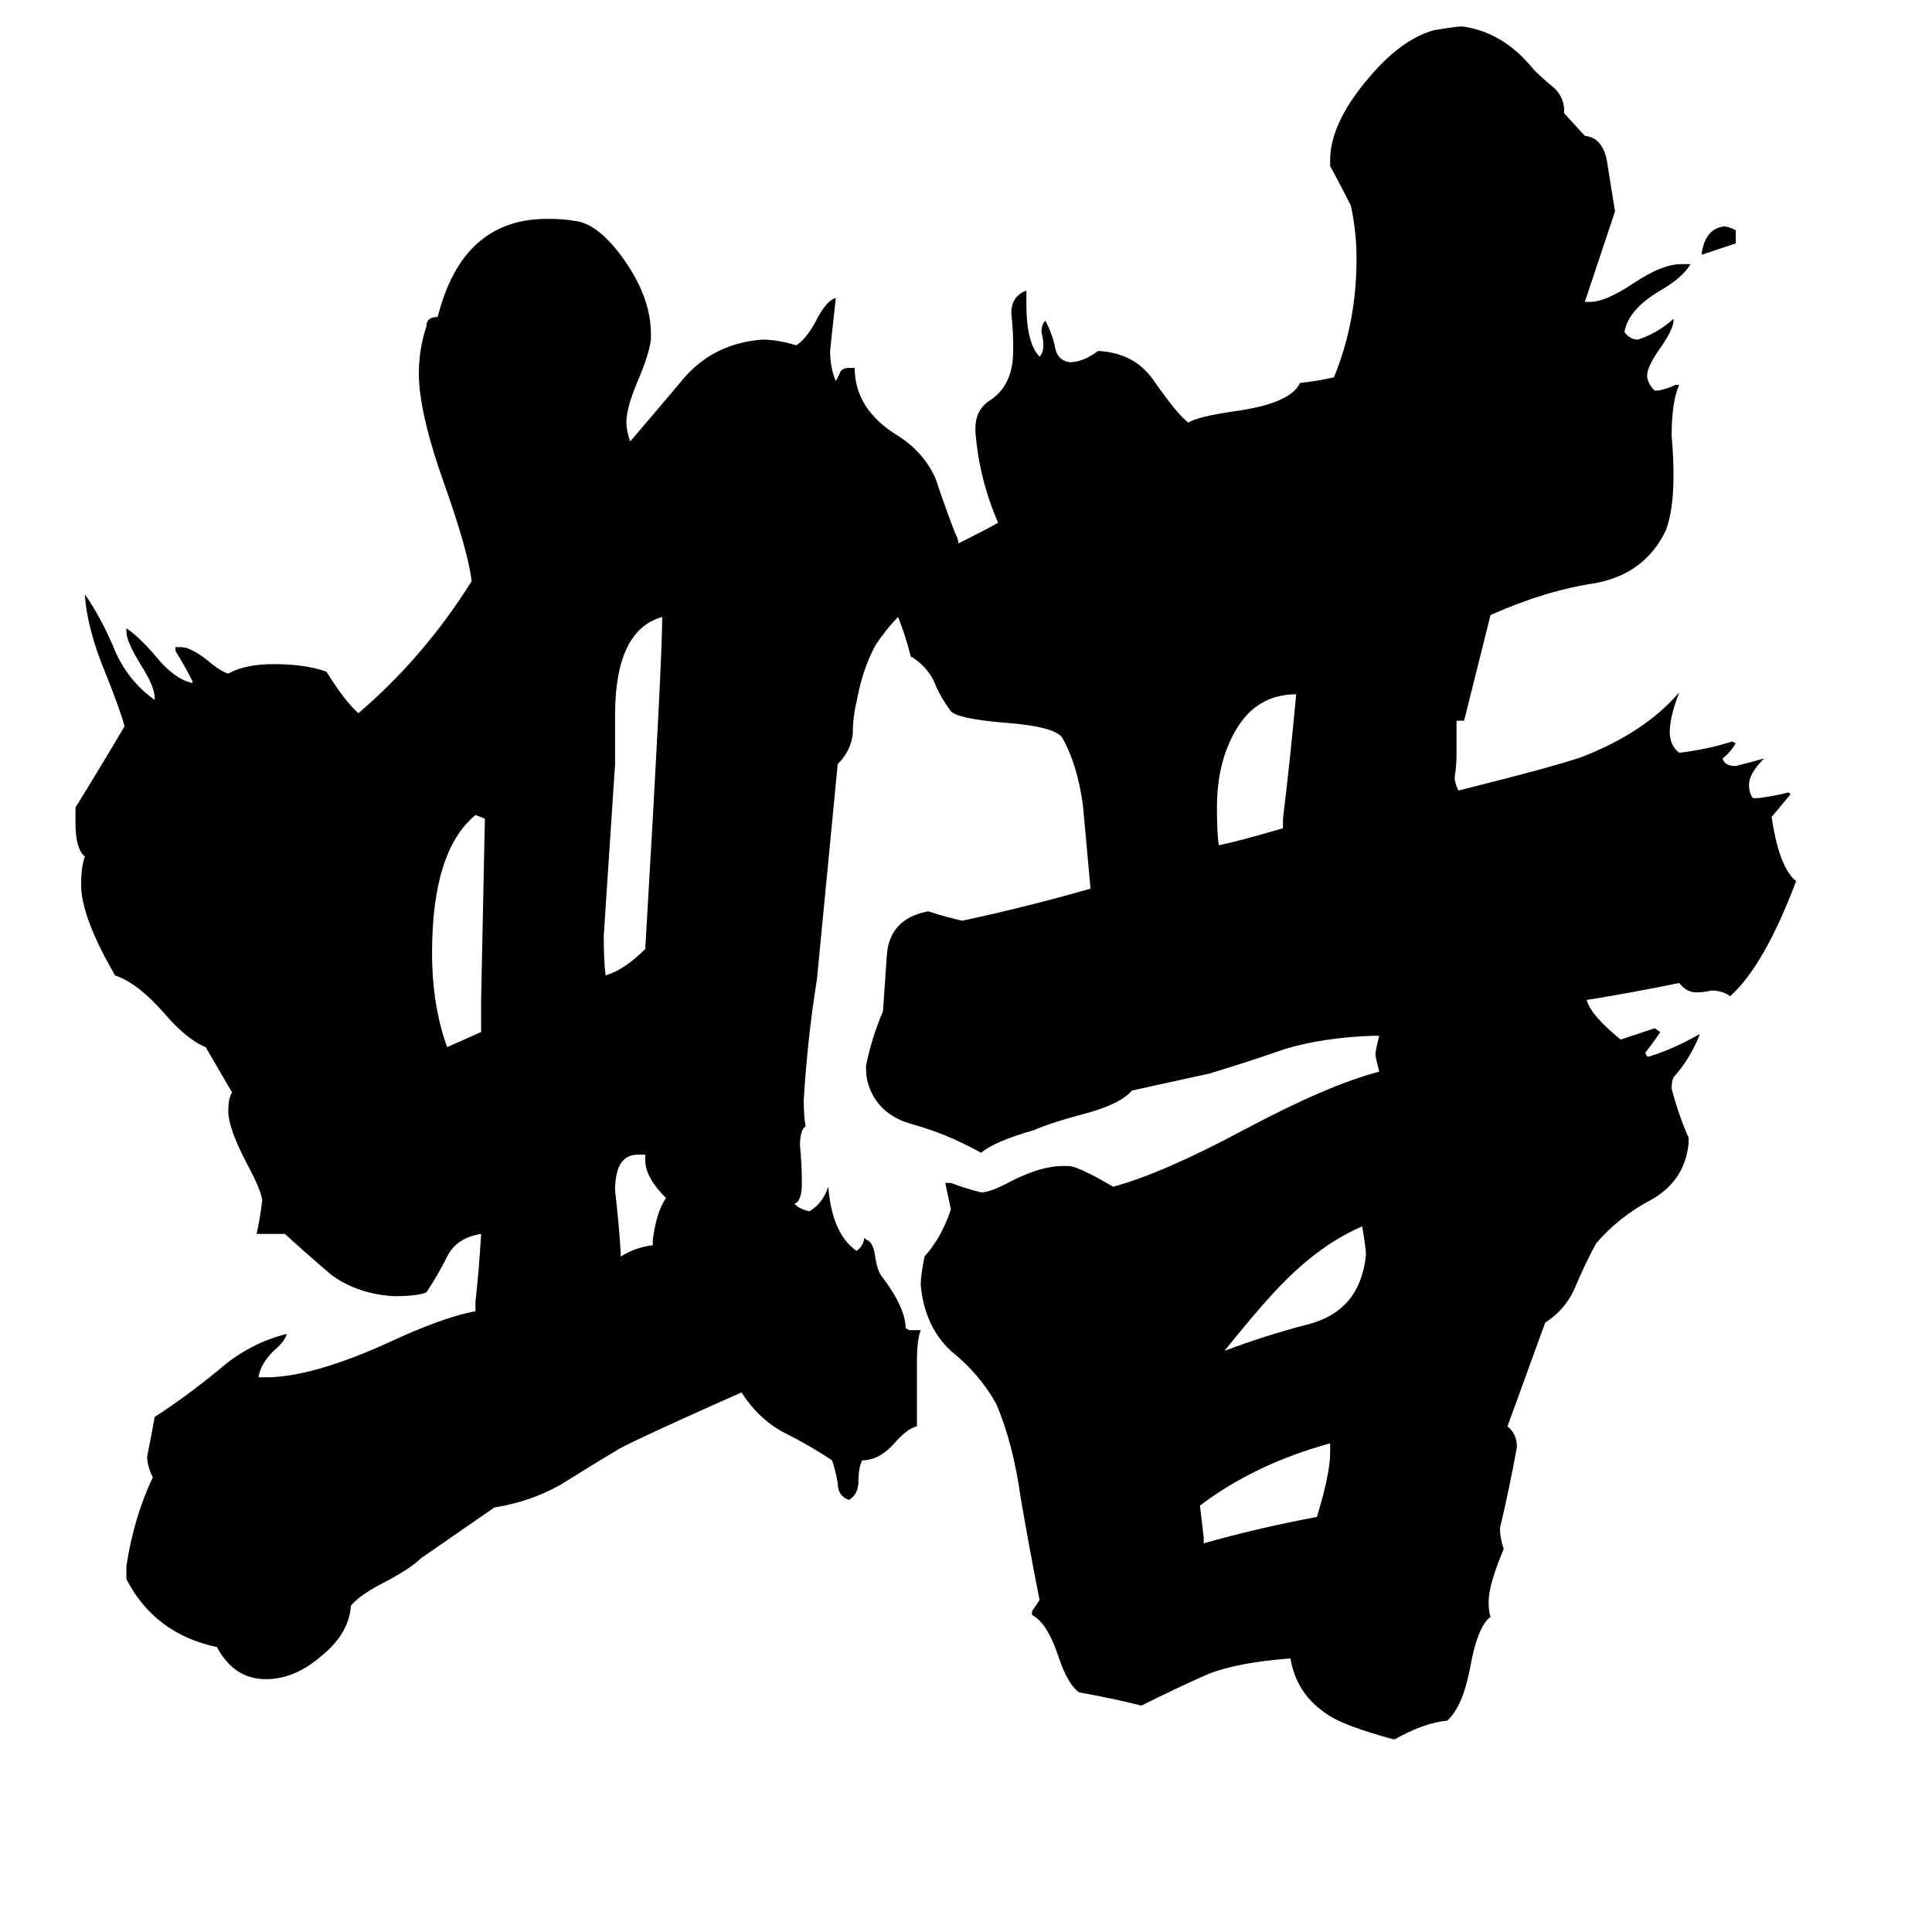 <svg xmlns="http://www.w3.org/2000/svg" viewBox="0 -800 1024 1024">
	<path fill="#000000" d="M353 -165Q342 -176 342 -185V-188H338Q326 -188 326 -169Q328 -152 329 -136V-134Q337 -139 346 -140V-143Q348 -158 353 -165ZM257 -366Q255 -367 252 -368Q229 -349 229 -295Q229 -267 237 -245Q246 -249 255 -253V-270Q256 -318 257 -366ZM705 -30V-35Q665 -24 636 -2Q637 7 638 15V18Q666 10 698 4Q705 -19 705 -30ZM351 -473Q326 -466 326 -421V-395Q323 -349 320 -304Q320 -290 321 -283Q331 -286 342 -297Q351 -450 351 -473ZM724 -135Q724 -138 722 -150Q701 -141 681 -121Q669 -109 649 -84Q670 -92 693 -98Q721 -105 724 -135ZM687 -432Q666 -432 655 -413Q645 -396 645 -372Q645 -358 646 -352Q656 -354 680 -361V-366Q684 -399 687 -432ZM920 -678V-671Q911 -668 902 -665V-666Q904 -679 914 -680Q916 -680 920 -678ZM508 -512Q526 -521 529 -523Q519 -546 517 -571V-573Q517 -583 525 -588Q537 -596 537 -614V-617Q537 -625 536 -634Q536 -643 544 -646V-639Q544 -618 551 -611Q553 -613 553 -617Q553 -620 552 -624Q552 -628 554 -630Q557 -625 559 -617Q560 -609 567 -608Q574 -608 582 -614Q601 -613 611 -599Q625 -579 630 -576Q634 -579 654 -582Q684 -586 689 -597Q698 -598 707 -600Q719 -629 719 -663Q719 -677 716 -691Q711 -701 705 -712V-715Q705 -734 724 -757Q742 -779 760 -784Q772 -786 775 -786Q797 -783 813 -763Q817 -759 823 -754Q828 -750 829 -743V-740L840 -728Q850 -727 852 -713Q854 -700 856 -688Q848 -664 840 -640H843Q851 -640 866 -650Q881 -660 891 -660H896Q892 -653 880 -646Q863 -636 861 -624Q864 -620 868 -620Q878 -623 887 -631V-630Q887 -626 881 -617Q873 -606 873 -601Q873 -597 877 -593H879Q884 -594 888 -596H890Q886 -587 886 -569Q887 -558 887 -548Q887 -530 883 -519Q872 -496 846 -491Q819 -487 790 -474Q783 -446 776 -418H772V-401Q772 -394 771 -388Q771 -385 773 -381Q825 -394 839 -399Q872 -412 890 -433Q885 -420 885 -412Q885 -405 890 -401Q906 -403 918 -407L920 -406Q917 -401 913 -398Q914 -394 920 -394Q928 -396 935 -398Q927 -390 927 -384Q927 -380 929 -377H932Q940 -378 948 -380L949 -379Q944 -373 939 -367Q943 -340 952 -333Q935 -288 917 -272Q913 -275 907 -275Q903 -274 899 -274Q894 -274 890 -279Q866 -274 841 -270Q843 -262 859 -249Q868 -252 877 -255L880 -253Q876 -247 872 -242L873 -240H874Q887 -244 901 -252Q896 -239 887 -229Q886 -227 886 -223Q890 -208 895 -197V-194Q893 -174 875 -164Q858 -155 846 -141Q840 -130 835 -118Q830 -106 819 -99L799 -44Q804 -40 804 -33Q800 -11 795 10Q795 15 797 21Q789 40 789 49Q789 54 790 57Q783 62 779 85Q775 105 767 112Q755 113 739 122Q713 115 704 109Q687 98 684 79Q657 81 641 87Q625 94 605 104Q589 100 572 97Q566 93 561 78Q555 60 547 56V54Q549 51 551 48Q546 23 541 -6Q537 -35 528 -56Q519 -72 504 -84Q490 -97 488 -119Q488 -124 490 -134Q499 -144 504 -159L501 -173H504Q512 -170 520 -168Q525 -168 536 -174Q552 -182 563 -182H567Q573 -181 590 -171Q616 -178 659 -201Q704 -225 731 -232Q729 -240 729 -241Q729 -243 731 -251H727Q701 -250 681 -244Q661 -237 641 -231L600 -222Q594 -215 576 -210Q557 -205 548 -201Q527 -195 520 -189Q502 -199 484 -204Q465 -209 460 -226Q459 -229 459 -235Q462 -250 468 -264Q469 -279 470 -293Q471 -313 492 -317Q501 -314 510 -312Q543 -319 578 -329Q576 -351 574 -373Q571 -395 563 -409Q559 -415 532 -417Q508 -419 504 -423Q498 -431 495 -439Q491 -447 483 -452V-451Q480 -463 476 -473Q470 -467 464 -458Q457 -445 454 -428Q452 -420 452 -411Q451 -402 444 -395L433 -281Q428 -250 426 -217Q426 -208 427 -203Q424 -201 424 -193Q425 -183 425 -173Q425 -163 421 -162Q424 -159 429 -158Q436 -162 439 -171Q441 -146 454 -137Q458 -140 458 -144L459 -143Q463 -142 464 -133Q465 -127 467 -124Q480 -107 480 -96L482 -95H488Q486 -90 486 -78V-44Q481 -43 474 -35Q466 -26 457 -26Q455 -22 455 -15Q455 -8 450 -5Q444 -7 444 -14Q443 -20 441 -26Q429 -34 415 -41Q402 -48 393 -62Q339 -38 328 -32Q313 -23 297 -13Q281 -4 262 -1L223 26Q218 31 205 38Q191 45 186 51Q185 66 170 78Q156 90 141 90Q124 90 115 73Q82 66 67 37V30Q71 4 81 -17Q78 -23 78 -28Q80 -38 82 -49Q99 -60 116 -74Q132 -88 152 -93Q151 -89 145 -84Q138 -77 137 -70H141Q165 -70 205 -88Q235 -102 252 -105V-110Q254 -128 255 -146Q242 -144 237 -134Q232 -124 226 -115Q221 -113 209 -113Q190 -114 176 -124Q163 -135 151 -146H136Q138 -155 139 -164Q138 -170 131 -183Q121 -202 121 -211Q121 -218 123 -221L109 -245Q99 -249 87 -263Q73 -279 61 -283Q43 -314 43 -331Q43 -341 45 -346Q40 -350 40 -364V-372Q53 -393 66 -415Q64 -423 56 -443Q46 -467 45 -485Q54 -472 61 -455Q68 -439 82 -429V-430Q82 -436 75 -447Q67 -460 67 -465V-467Q73 -463 81 -454Q92 -440 102 -438V-439Q98 -447 93 -455V-457H96Q101 -457 110 -450Q117 -444 121 -443Q130 -448 145 -448Q162 -448 173 -444Q183 -428 190 -422Q225 -452 250 -492Q248 -508 236 -542Q222 -581 222 -602Q222 -615 226 -627Q226 -632 232 -632Q245 -684 290 -684Q299 -684 304 -683Q317 -682 331 -662Q345 -642 345 -623V-620Q344 -612 338 -598Q332 -584 332 -576Q332 -572 334 -566Q346 -580 362 -599Q378 -618 404 -620Q412 -620 422 -617Q427 -620 432 -629Q438 -641 443 -642Q440 -615 440 -614Q440 -605 443 -598Q444 -600 445 -602Q446 -605 450 -605H453Q453 -583 476 -569Q490 -560 496 -546Q501 -531 506 -518Q508 -514 508 -512Z"/>
</svg>
